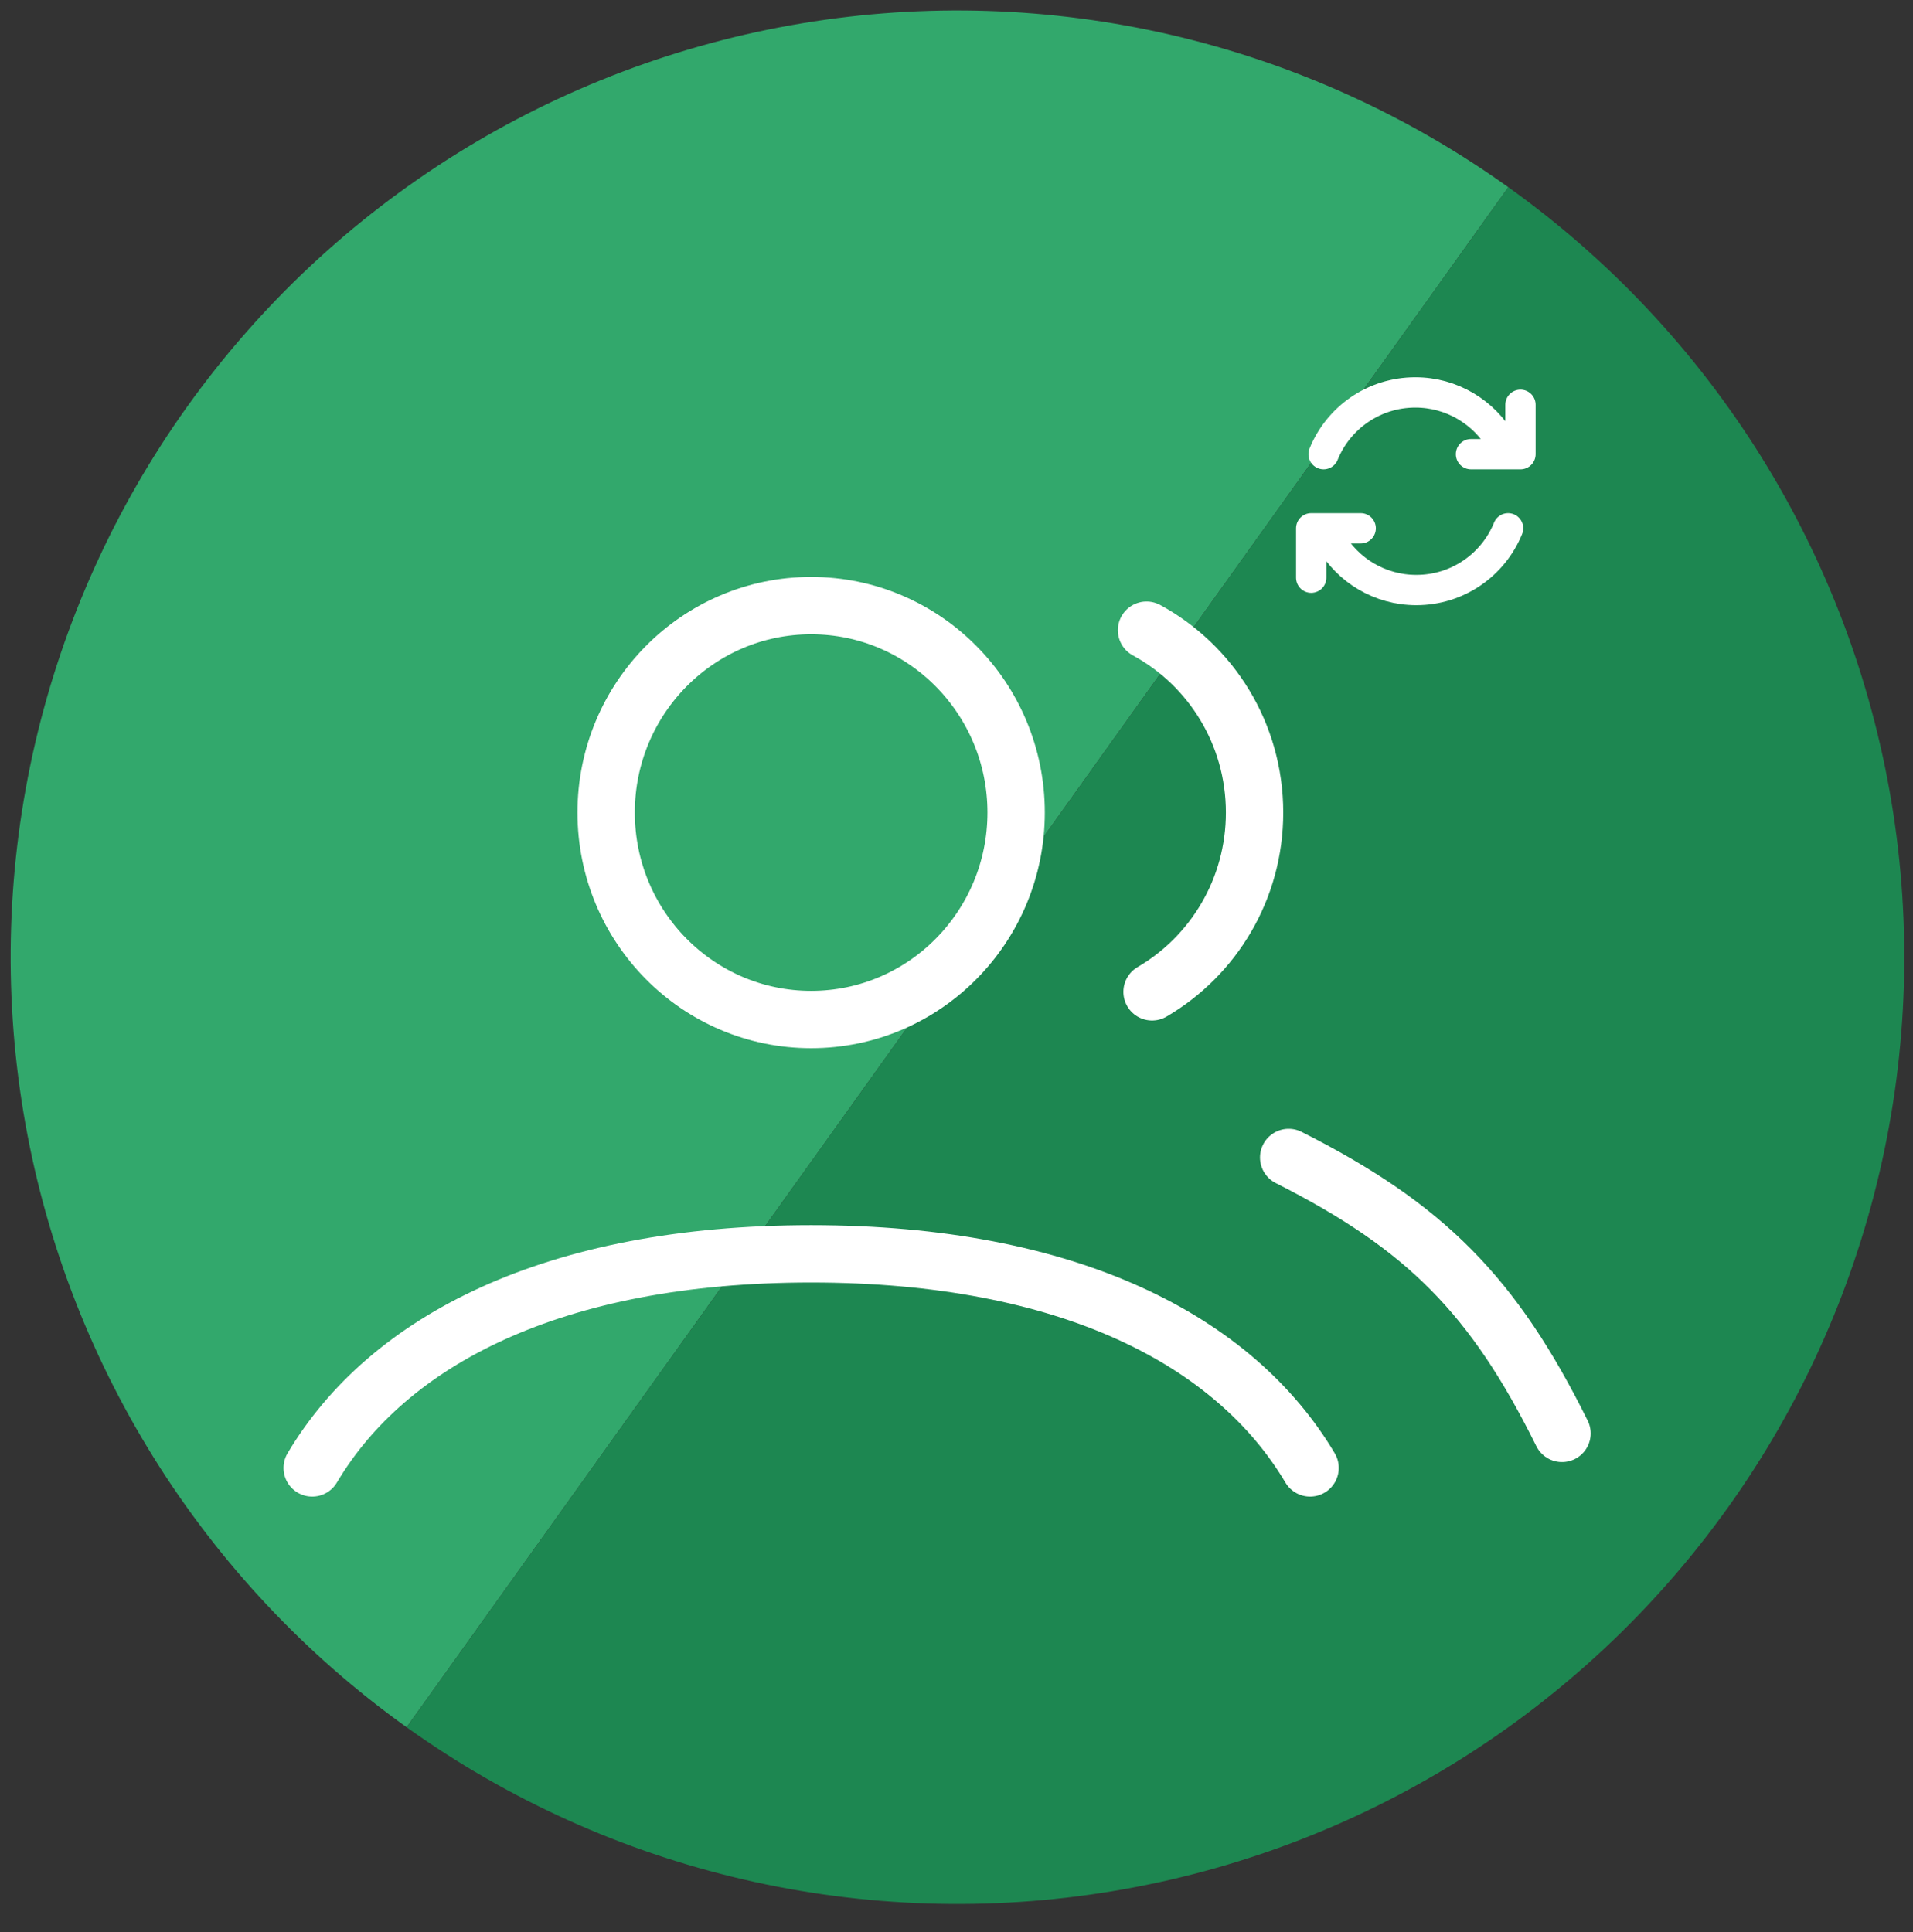 <svg width="100" height="101" viewBox="0 0 100 101" fill="none" xmlns="http://www.w3.org/2000/svg">
<rect x="0" y="0" width="100" height="101" fill="#333333" stroke="none"/>
<g clip-path="url(#clip0_1574_131491)">
<path d="M78.845 9.786C73.559 6.004 67.58 3.301 61.249 1.831C54.917 0.36 48.359 0.151 41.947 1.215C35.535 2.279 29.396 4.596 23.879 8.032C18.362 11.469 13.577 15.959 9.795 21.245C6.014 26.532 3.311 32.511 1.84 38.842C0.369 45.173 0.16 51.732 1.224 58.144C2.288 64.555 4.605 70.695 8.042 76.212C11.479 81.728 15.968 86.514 21.255 90.295L50.05 50.041L78.845 9.786Z" fill="#32A86C"/>
<path d="M21.256 90.296C26.543 94.078 32.522 96.781 38.853 98.251C45.184 99.722 51.743 99.931 58.155 98.867C64.567 97.803 70.706 95.487 76.223 92.05C81.739 88.613 86.525 84.123 90.306 78.837C94.088 73.55 96.791 67.571 98.261 61.24C99.732 54.909 99.941 48.35 98.877 41.938C97.813 35.526 95.497 29.387 92.06 23.87C88.623 18.354 84.133 13.568 78.847 9.787L50.052 50.041L21.256 90.296Z" fill="#1D8751"/>
<path d="M16.32 76.739C20.265 70.095 28.912 65.548 42.402 65.548C55.892 65.548 64.538 70.095 68.483 76.739M67.364 60.51C74.508 64.116 78.08 67.723 81.652 74.935M59.934 32.945C63.296 34.771 65.581 38.355 65.581 42.479C65.581 46.484 63.426 49.98 60.223 51.851M53.117 42.479C53.117 48.454 48.32 53.298 42.402 53.298C36.484 53.298 31.686 48.454 31.686 42.479C31.686 36.504 36.484 31.66 42.402 31.66C48.32 31.66 53.117 36.504 53.117 42.479Z" stroke="white" stroke-width="2.998" stroke-linecap="round"/>
<path d="M78.465 23.098C77.571 21.554 75.899 20.516 73.985 20.516C71.814 20.516 69.956 21.851 69.189 23.744M76.894 23.744H79.481V21.161M69.558 28.263C70.452 29.807 72.124 30.846 74.038 30.846C76.209 30.846 78.067 29.511 78.834 27.618M71.129 27.618H68.542V30.2" stroke="white" stroke-width="1.584" stroke-linecap="round" stroke-linejoin="round"/>
</g>
<defs>
<clipPath id="clip0_1574_131491">
<rect width="100" height="100" fill="white" transform="translate(0 0.5)"/>
</clipPath>
</defs>
</svg>
